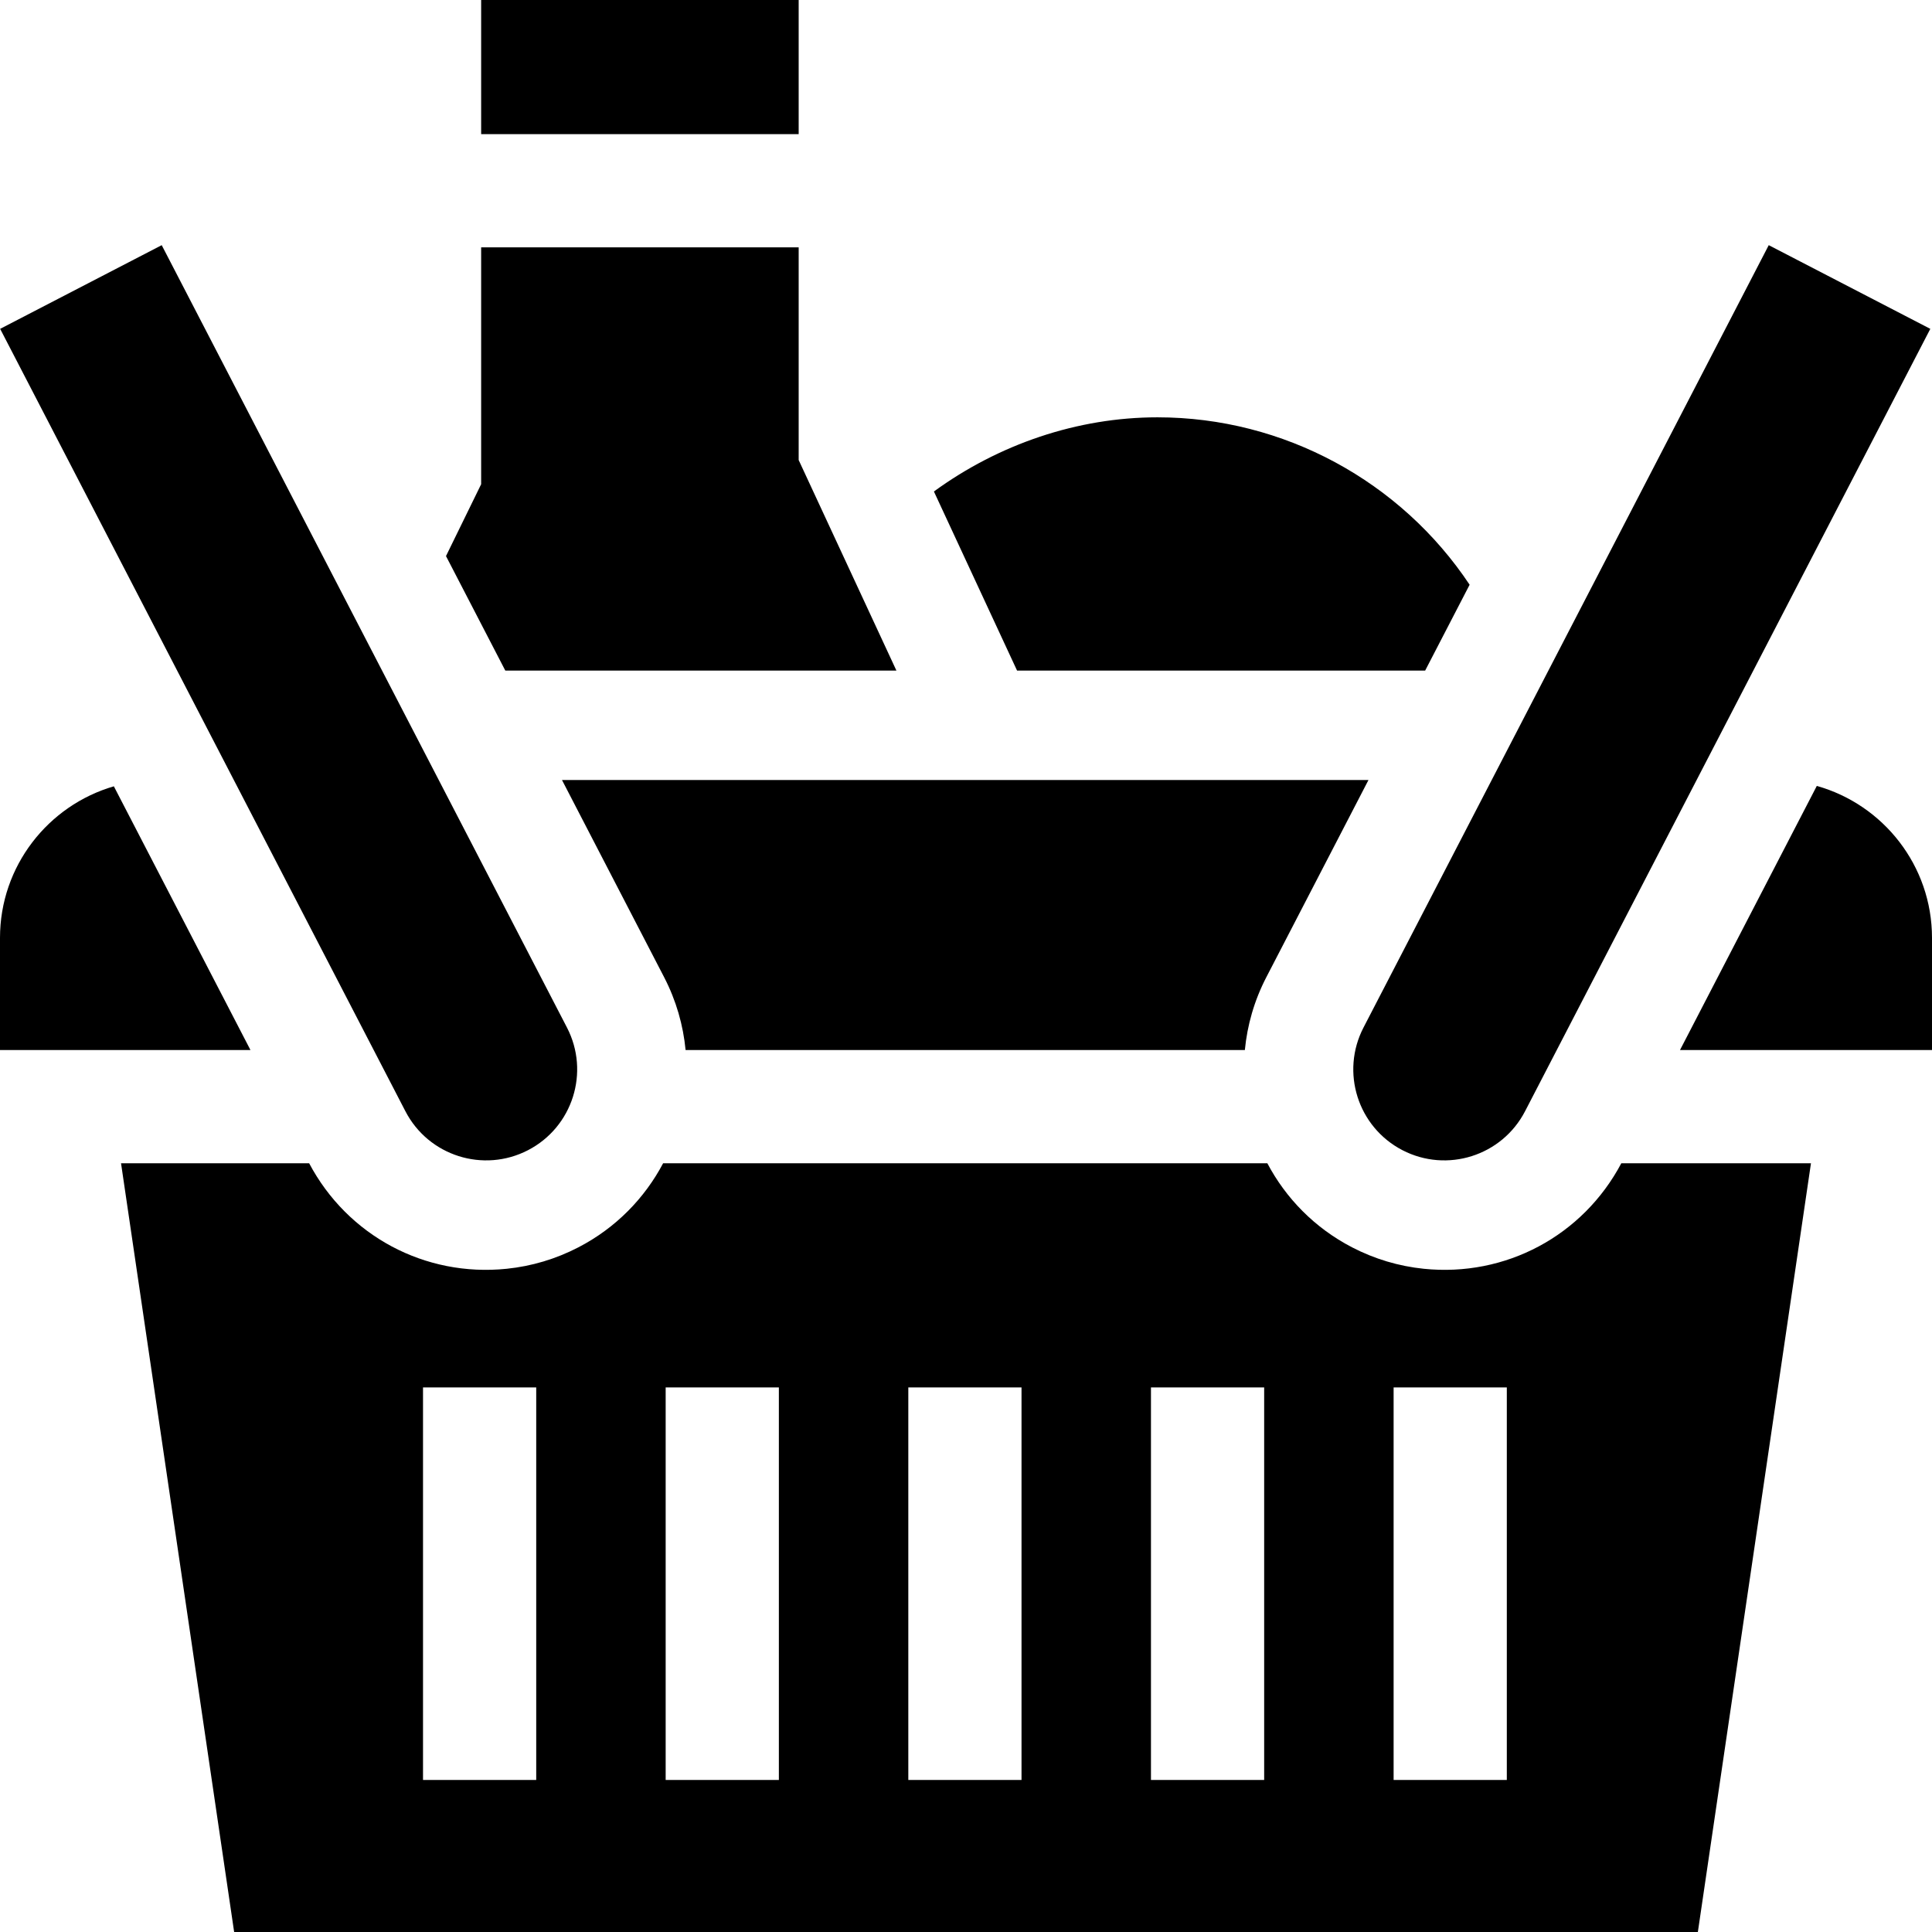 <svg id="applab-icon-basic-shopping-basket" xmlns="http://www.w3.org/2000/svg" enableBackground="new 0 0 512 512"
  viewBox="0 0 512 512">
  <g>
    <path
      d="m377.679 177.715 11.786-22.755c-18.218-27.365-49.195-44.365-82.718-44.365-21.263 0-42.088 7.146-59.25 19.654l22.037 47.466z" />
    <path
      d="m335.589 258.974 27.068-52.259h-213.723l27.068 52.259c3.21 6.198 5.06 12.742 5.688 19.298h148.21c.629-6.556 2.479-13.1 5.689-19.298z" />
    <path d="m66.375 278.272-36.203-69.892c-17.408 5.059-30.172 21.142-30.172 40.161v29.731z" />
    <path
      d="m429.668 308.272c-10.185 19.224-30.673 30.193-52.352 27.967-6.647-.683-13.037-2.593-18.994-5.679-9.957-5.157-17.586-13.053-22.467-22.288h-160.118c-4.881 9.235-12.51 17.131-22.467 22.288-5.957 3.086-12.347 4.996-18.994 5.679-21.679 2.226-42.167-8.742-52.352-27.967h-49.849l29.975 203.728h387.9l29.975-203.728zm-287.564 163.431h-30v-104.019h30zm64.304 0h-30v-104.019h30zm64.305 0h-30v-104.019h30zm64.305 0h-30v-104.019h30zm64.304 0h-30v-104.019h30z" />
    <path d="m445.217 278.272h66.783v-29.731c0-19.148-12.938-35.32-30.528-40.263z" />
    <path
      d="m107.435 294.49c6.124 11.824 20.674 16.444 32.498 10.32 11.824-6.124 16.444-20.674 10.32-32.498l-107.397-207.341-42.817 22.178z" />
    <path
      d="m361.34 272.312c-6.124 11.824-1.504 26.373 10.32 32.498 11.824 6.124 26.373 1.504 32.498-10.32l107.395-207.341-42.817-22.178z" />
  </g>
  <g>
    <path d="m127.509 65.548v62.775l-9.316 19.043 15.72 30.349h103.648l-25.904-55.796v-56.371z" />
    <path d="m127.509 0h84.148v35.548h-84.148z" />
  </g>
</svg>